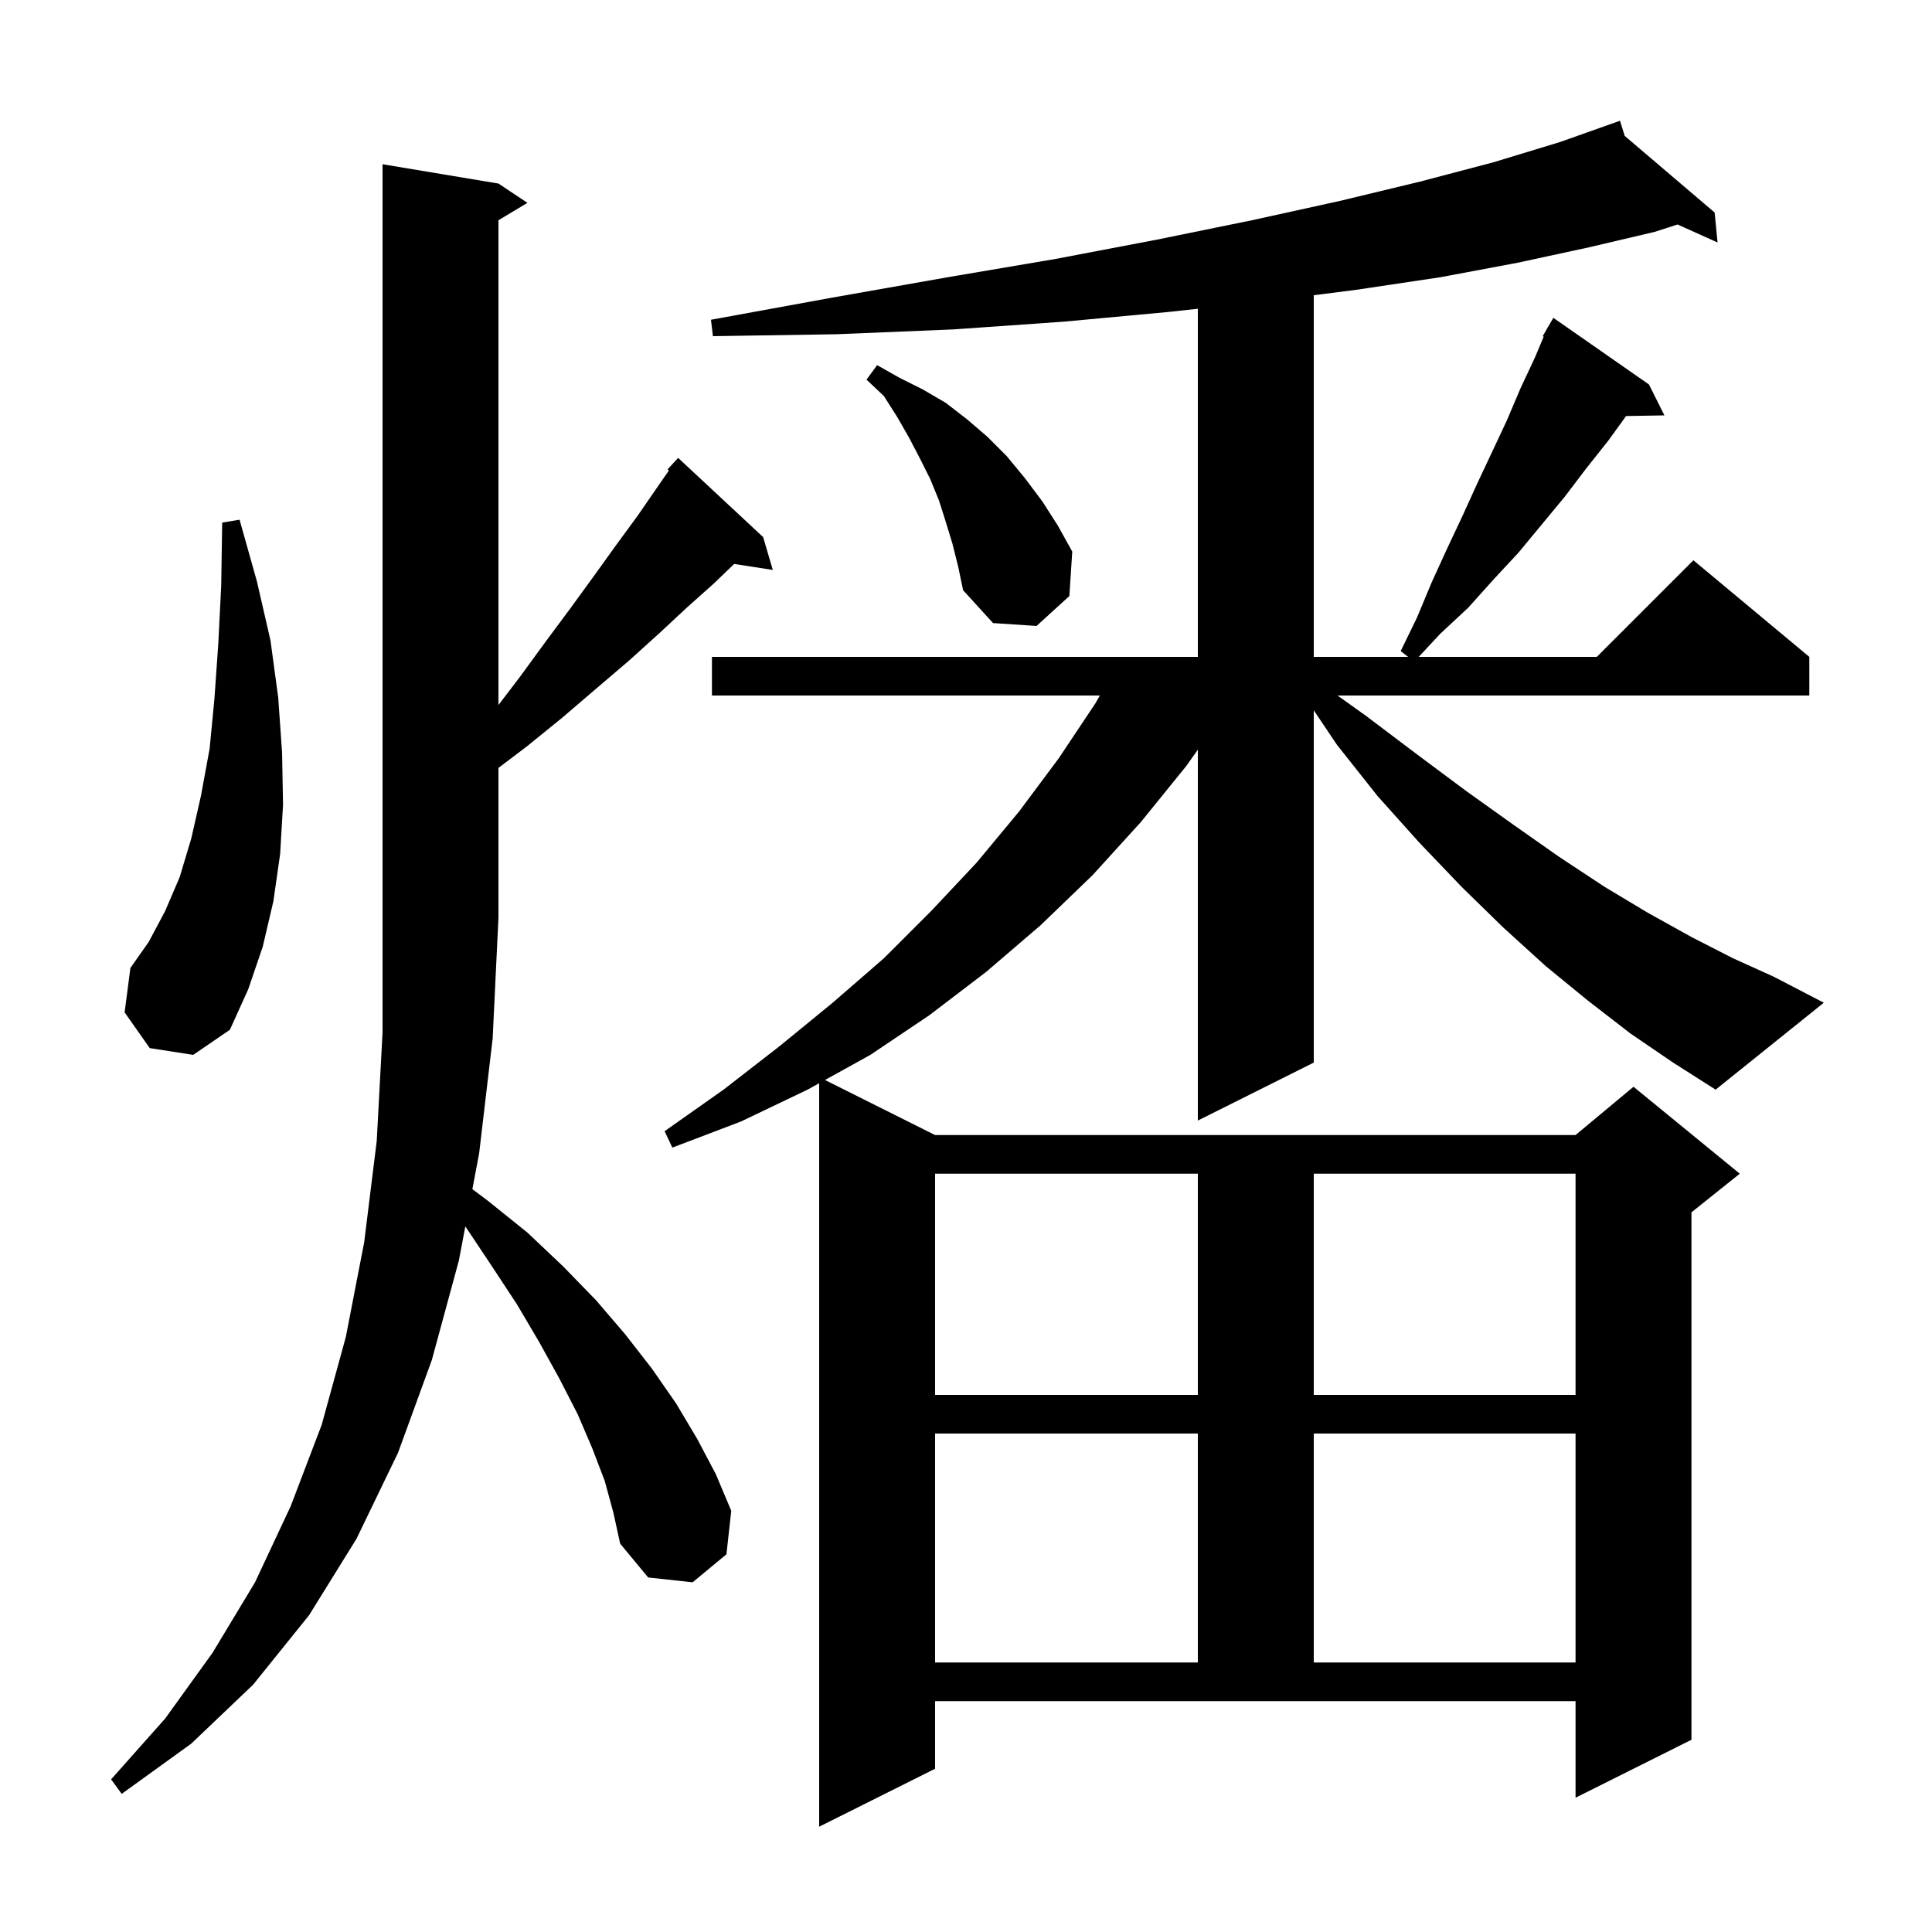 <svg xmlns="http://www.w3.org/2000/svg" xmlns:xlink="http://www.w3.org/1999/xlink" version="1.1" baseProfile="full" viewBox="0 0 200 200" width="200" height="200">
<g fill="black">
<path d="M 168.8 107.0 L 164.4 103.6 L 160.0 100.0 L 155.6 96.0 L 151.3 91.8 L 146.9 87.2 L 142.6 82.4 L 138.4 77.1 L 136.0 73.531 L 136.0 110.0 L 124.0 116.0 L 124.0 77.609 L 122.8 79.3 L 118.1 85.1 L 113.1 90.6 L 107.7 95.8 L 102.1 100.6 L 96.2 105.1 L 90.1 109.2 L 85.403 111.801 L 96.8 117.5 L 163.1 117.5 L 169.1 112.5 L 180.1 121.5 L 175.1 125.5 L 175.1 180.1 L 163.1 186.1 L 163.1 176.1 L 96.8 176.1 L 96.8 183.1 L 84.8 189.1 L 84.8 112.135 L 83.6 112.8 L 76.7 116.1 L 69.6 118.8 L 68.8 117.1 L 74.9 112.8 L 80.7 108.3 L 86.2 103.8 L 91.5 99.2 L 96.4 94.3 L 101.1 89.3 L 105.5 84.0 L 109.6 78.5 L 113.4 72.8 L 113.857 72.0 L 73.7 72.0 L 73.7 68.0 L 124.0 68.0 L 124.0 31.962 L 120.9 32.3 L 110.1 33.3 L 98.7 34.1 L 86.6 34.6 L 73.8 34.8 L 73.6 33.1 L 86.2 30.8 L 98.1 28.7 L 109.3 26.8 L 119.8 24.8 L 129.6 22.8 L 138.7 20.8 L 147.0 18.8 L 154.6 16.8 L 161.5 14.7 L 166.72 12.848 L 166.7 12.8 L 166.745 12.839 L 167.7 12.5 L 168.192 14.071 L 177.5 22.0 L 177.8 25.1 L 173.658 23.239 L 171.3 24.0 L 164.5 25.6 L 157.1 27.2 L 149.1 28.7 L 140.4 30.0 L 136.0 30.562 L 136.0 68.0 L 145.764 68.0 L 145.0 67.4 L 146.7 63.9 L 148.2 60.3 L 149.8 56.8 L 151.4 53.4 L 152.9 50.1 L 154.5 46.7 L 156.0 43.5 L 157.4 40.2 L 158.9 37.0 L 159.803 34.847 L 159.7 34.8 L 160.145 34.032 L 160.2 33.9 L 160.216 33.909 L 160.8 32.9 L 170.7 39.8 L 172.3 43.0 L 168.333 43.068 L 166.5 45.6 L 164.2 48.5 L 162.0 51.4 L 157.2 57.2 L 154.6 60.0 L 152.0 62.9 L 149.1 65.6 L 146.866 68.0 L 165.3 68.0 L 175.3 58.0 L 187.3 68.0 L 187.3 72.0 L 138.46 72.0 L 141.4 74.1 L 146.7 78.1 L 151.8 81.9 L 156.7 85.4 L 161.4 88.7 L 166.1 91.8 L 170.6 94.5 L 175.1 97.0 L 179.4 99.2 L 183.6 101.1 L 188.8 103.8 L 177.6 112.8 L 173.2 110.0 Z M 62.6 153.3 L 61.3 149.9 L 59.8 146.4 L 57.9 142.7 L 55.8 138.9 L 53.5 135.0 L 50.8 130.9 L 48.171 126.956 L 47.5 130.5 L 44.7 140.8 L 41.2 150.4 L 36.9 159.3 L 32.0 167.2 L 26.2 174.4 L 19.8 180.5 L 12.6 185.7 L 11.5 184.2 L 17.1 177.9 L 22.0 171.1 L 26.4 163.8 L 30.1 155.9 L 33.3 147.5 L 35.8 138.4 L 37.7 128.6 L 39.0 118.1 L 39.6 106.9 L 39.6 17.0 L 51.6 19.0 L 54.6 21.0 L 51.6 22.8 L 51.6 72.983 L 53.8 70.1 L 56.5 66.4 L 59.1 62.9 L 61.5 59.6 L 63.8 56.4 L 66.0 53.4 L 68.0 50.5 L 69.245 48.702 L 69.1 48.6 L 70.2 47.4 L 79.0 55.6 L 80.0 59.0 L 76.001 58.38 L 73.9 60.4 L 71.1 62.9 L 68.2 65.6 L 65.1 68.4 L 61.7 71.3 L 58.2 74.3 L 54.5 77.3 L 51.6 79.493 L 51.6 95.0 L 51.0 107.5 L 49.6 119.4 L 48.9 123.1 L 50.5 124.3 L 54.6 127.6 L 58.3 131.1 L 61.7 134.6 L 64.7 138.1 L 67.5 141.7 L 70.0 145.3 L 72.2 149.0 L 74.1 152.6 L 75.7 156.4 L 75.2 160.9 L 71.7 163.8 L 67.1 163.3 L 64.2 159.8 L 63.5 156.6 Z M 96.8 148.4 L 96.8 172.1 L 124.0 172.1 L 124.0 148.4 Z M 136.0 148.4 L 136.0 172.1 L 163.1 172.1 L 163.1 148.4 Z M 96.8 121.5 L 96.8 144.4 L 124.0 144.4 L 124.0 121.5 Z M 136.0 121.5 L 136.0 144.4 L 163.1 144.4 L 163.1 121.5 Z M 15.5 108.5 L 12.9 104.8 L 13.5 100.2 L 15.4 97.5 L 17.1 94.3 L 18.6 90.8 L 19.8 86.8 L 20.8 82.4 L 21.7 77.5 L 22.2 72.3 L 22.6 66.6 L 22.9 60.6 L 23.0 54.1 L 24.8 53.8 L 26.6 60.2 L 28.0 66.3 L 28.8 72.2 L 29.2 77.9 L 29.3 83.3 L 29.0 88.4 L 28.3 93.3 L 27.2 98.0 L 25.7 102.4 L 23.8 106.6 L 20.0 109.2 Z M 98.6 56.3 L 97.9 54.0 L 97.2 51.8 L 96.3 49.6 L 95.2 47.4 L 94.1 45.3 L 92.9 43.2 L 91.5 41.0 L 89.7 39.3 L 90.8 37.8 L 93.1 39.1 L 95.5 40.3 L 97.9 41.7 L 100.1 43.4 L 102.2 45.2 L 104.2 47.2 L 106.1 49.5 L 107.9 51.9 L 109.5 54.4 L 111.0 57.1 L 110.7 61.7 L 107.3 64.8 L 102.8 64.5 L 99.7 61.1 L 99.2 58.7 Z " />
</g>
</svg>
